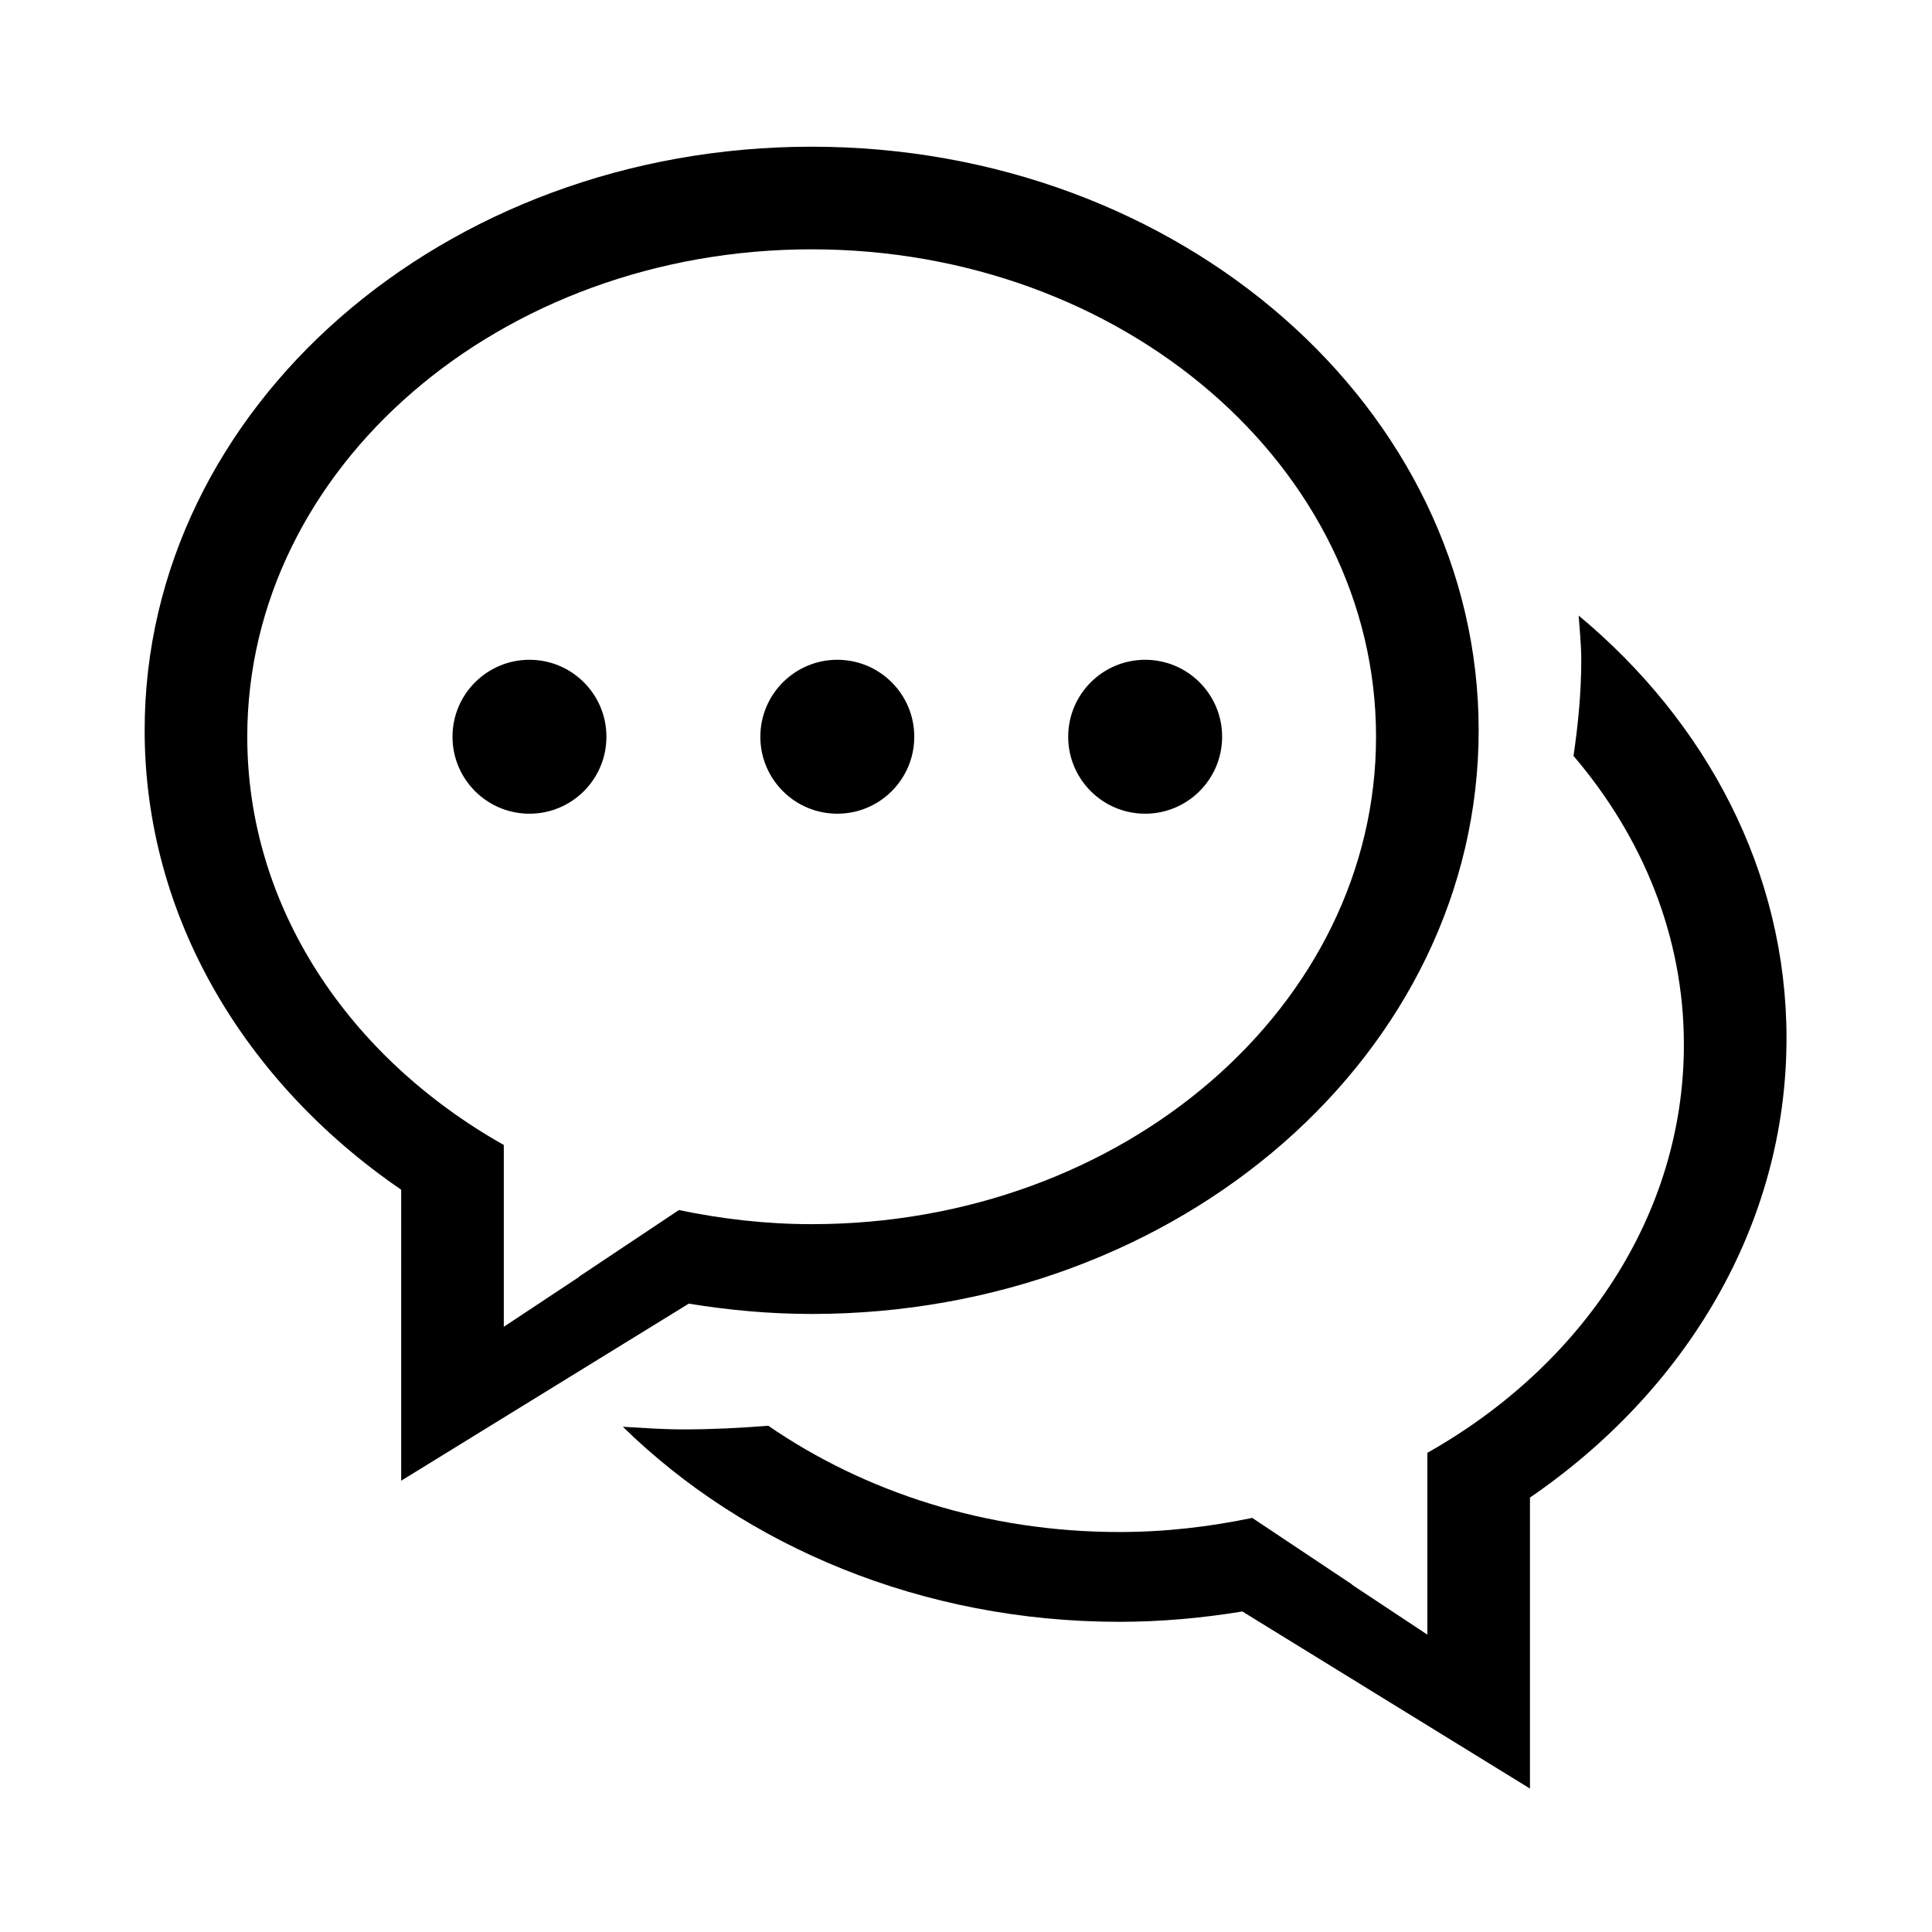 <svg class="svg-icon" style="width: 1em; height: 1em;vertical-align: middle;fill: currentColor;overflow: hidden;" viewBox="0 0 1024 1024" version="1.1" xmlns="http://www.w3.org/2000/svg"><path d="M810.915 793.741l0 154.234-152.433-93.855c-21.133 3.451-42.846 5.475-65.122 5.475-104.715 0-198.506-40.076-263.239-103.374 10.651 0.615 21.255 1.392 32.09 1.392 15.186 0 30.162-0.751 44.986-1.943 51.108 35.171 115.729 56.334 186.164 56.334 24.278 0 47.756-2.775 70.356-7.488l52.987 35.328c-0.058 0.015-0.108 0.043-0.165 0.063l39.987 26.483 0-41.882 0-54.485c81.801-46.104 135.972-125.716 135.972-216.369 0-57.341-21.895-110.136-58.494-152.997 2.439-16.729 4.106-33.663 4.106-50.959 0-7.913-0.863-15.636-1.378-23.435C904.453 382.618 946.887 462.021 946.887 550.256 946.887 649.226 893.567 737.118 810.915 793.741zM430.196 696.425c-22.279 0-43.992-2.019-65.125-5.467l-152.43 93.844L212.641 630.58C129.989 573.957 76.667 486.055 76.667 387.085c0-170.836 158.281-309.33 353.529-309.33 195.246 0 353.525 138.494 353.525 309.33C783.721 557.934 625.442 696.425 430.196 696.425zM430.196 132.147c-165.21 0-299.138 115.666-299.138 258.339 0 90.655 54.171 170.265 135.97 216.371l0 54.49 0 41.877 39.987-26.488c-0.055-0.015-0.106-0.041-0.165-0.06l52.987-35.325c22.603 4.71 46.078 7.482 70.358 7.482 165.208 0 299.136-115.658 299.136-258.346C729.332 247.812 595.404 132.147 430.196 132.147zM606.957 431.28c-22.527 0-40.791-18.26-40.791-40.794 0-22.522 18.265-40.787 40.791-40.787 22.529 0 40.794 18.265 40.794 40.787C647.751 413.02 629.487 431.28 606.957 431.28zM443.791 431.28c-22.527 0-40.791-18.26-40.791-40.794 0-22.522 18.265-40.787 40.791-40.787 22.529 0 40.792 18.265 40.792 40.787C484.583 413.02 466.321 431.28 443.791 431.28zM280.624 431.28c-22.527 0-40.789-18.26-40.789-40.794 0-22.522 18.262-40.787 40.789-40.787 22.529 0 40.794 18.265 40.794 40.787C321.418 413.02 303.154 431.28 280.624 431.28z"  /></svg>